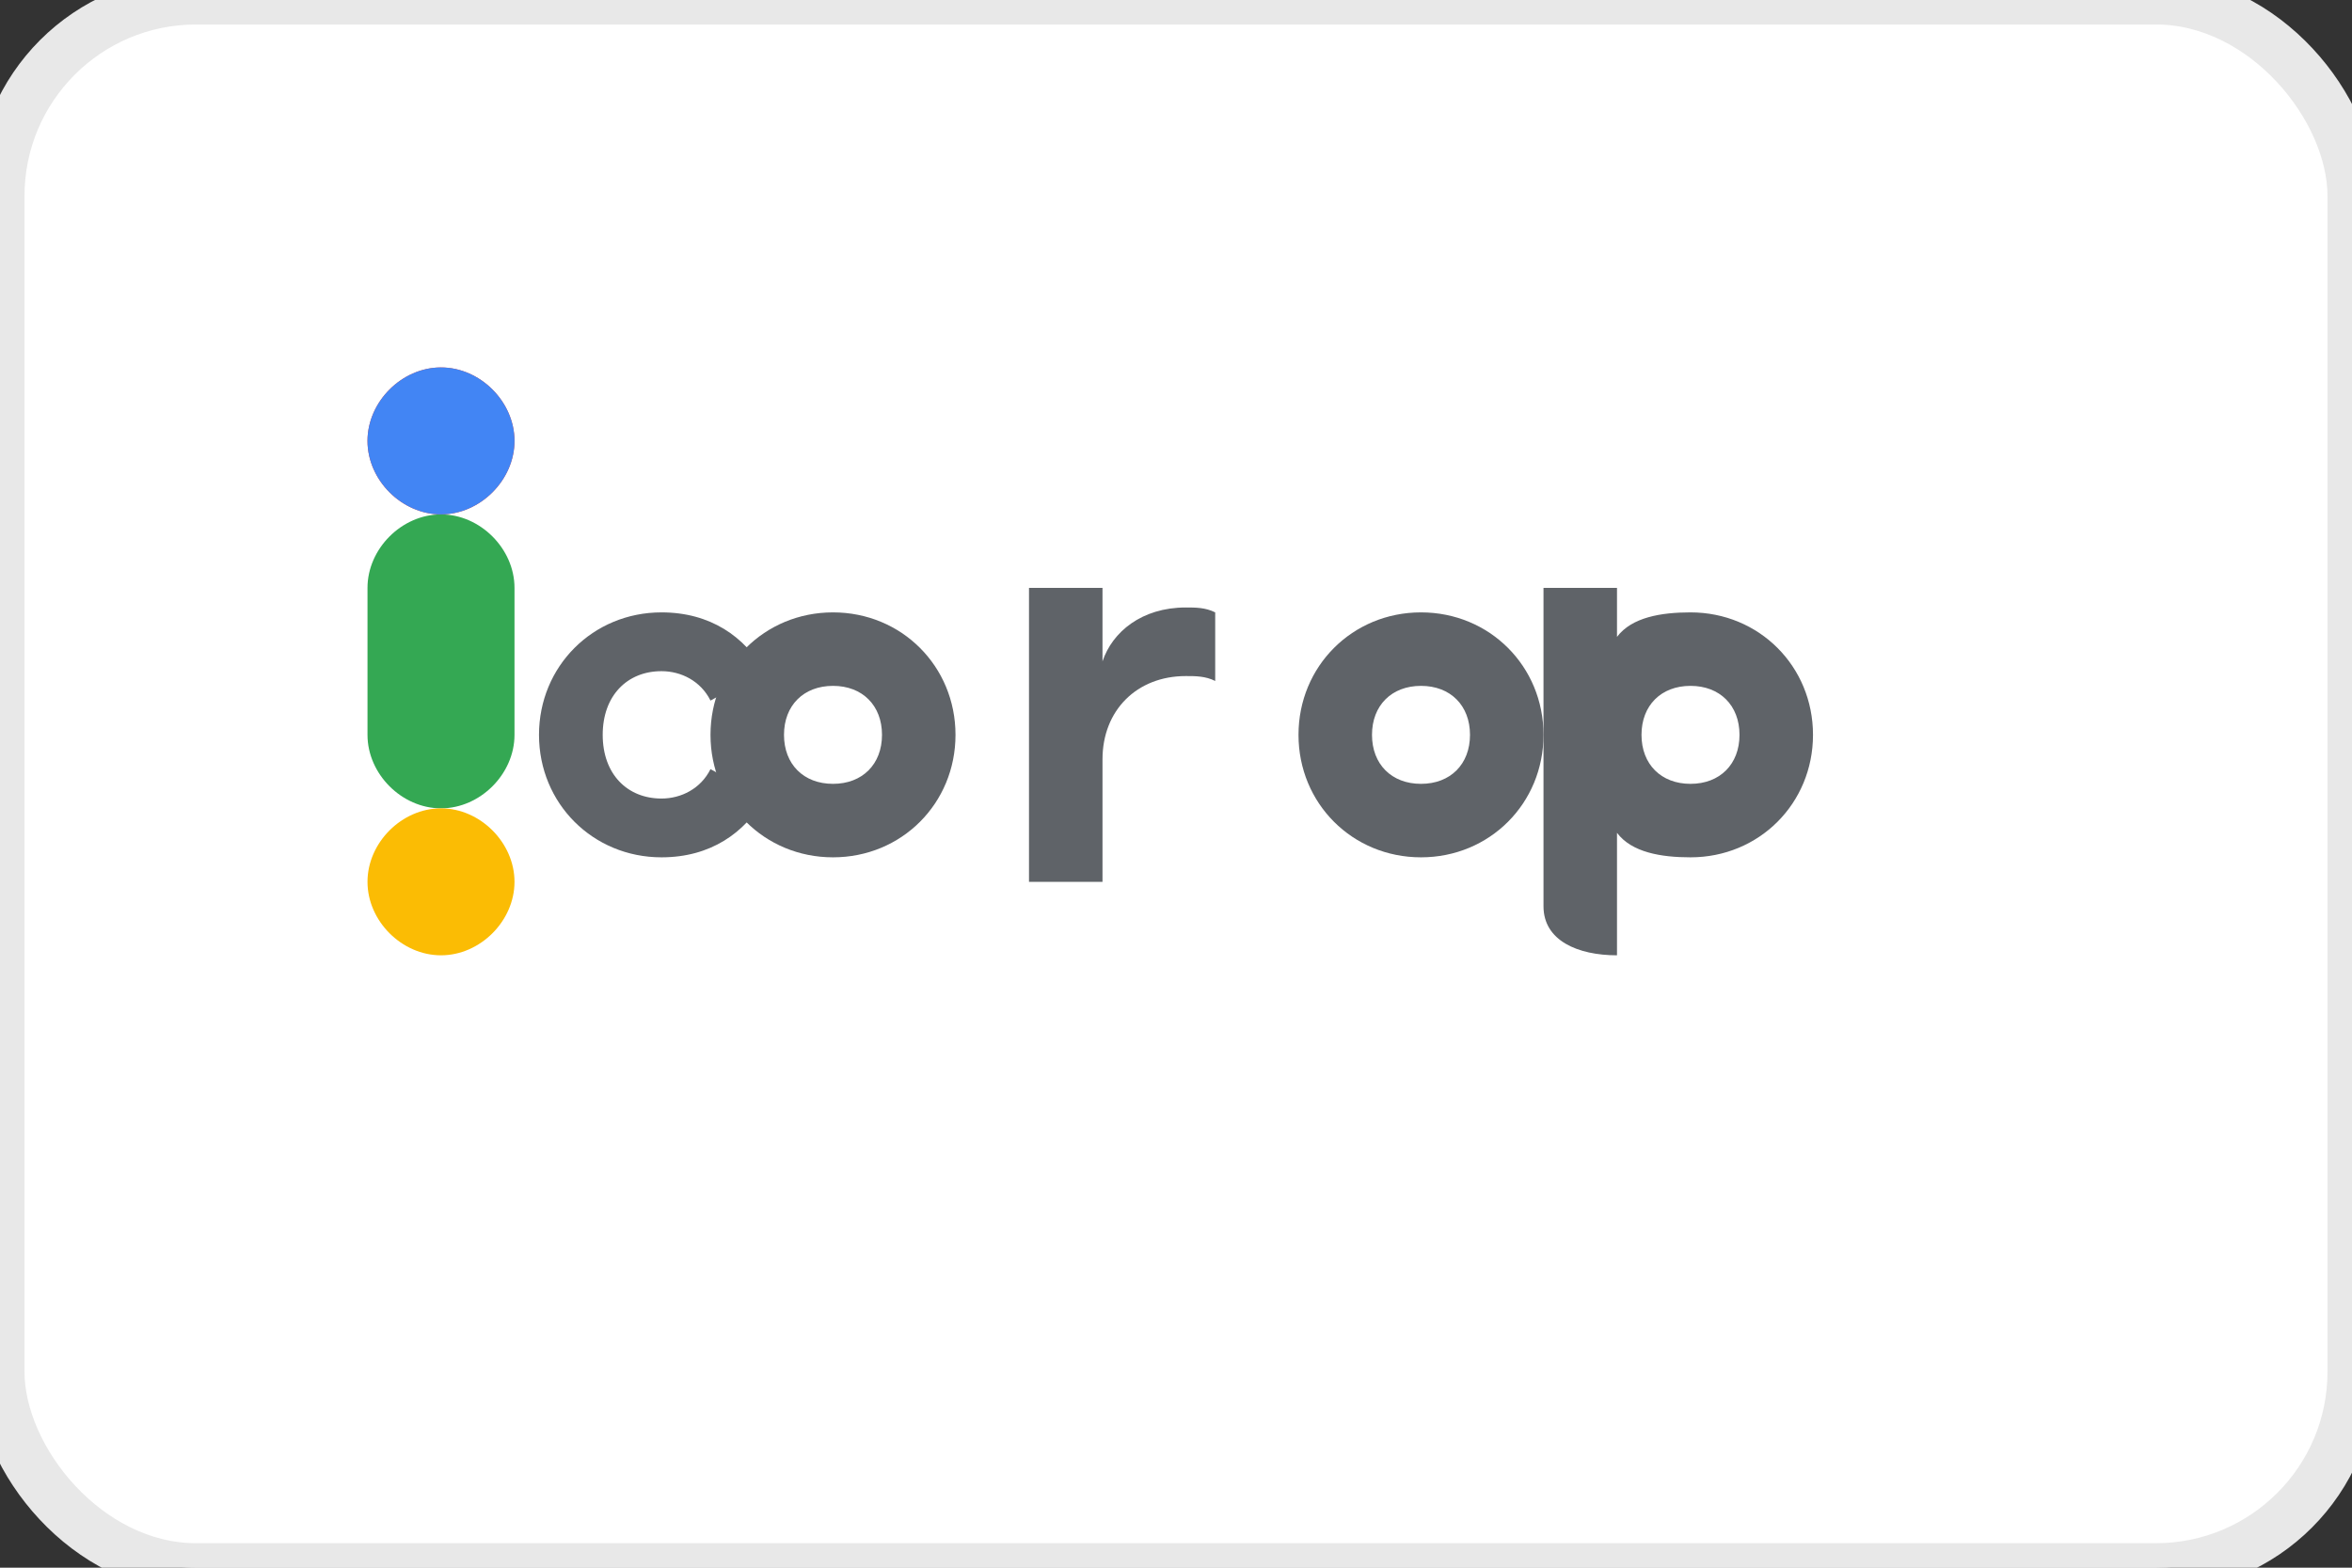 <svg width="48" height="32" viewBox="0 0 48 32" fill="none" xmlns="http://www.w3.org/2000/svg">
  <rect x="0" y="0" width="48" height="32" fill="#333333" stroke="none"/>
  <rect width="48" height="32" rx="4" fill="white" stroke="#E8E8E8"/>
  <path d="M22.5 12H21V18H22.5V15.5C22.5 14.5 23.2 13.8 24.2 13.8C24.4 13.8 24.6 13.8 24.8 13.9V12.5C24.6 12.4 24.4 12.4 24.2 12.4C23.3 12.4 22.7 12.9 22.5 13.5V12Z" fill="#5F6368"/>
  <path d="M19.5 15C19.5 16.4 18.4 17.5 17 17.5C15.6 17.5 14.5 16.4 14.5 15C14.5 13.6 15.6 12.5 17 12.5C18.4 12.5 19.5 13.6 19.5 15ZM18 15C18 14.4 17.6 14 17 14C16.4 14 16 14.4 16 15C16 15.6 16.4 16 17 16C17.6 16 18 15.6 18 15Z" fill="#5F6368"/>
  <path d="M26.5 15C26.5 16.4 27.6 17.5 29 17.5C30.4 17.5 31.5 16.4 31.5 15C31.5 13.6 30.4 12.5 29 12.5C27.6 12.5 26.5 13.6 26.5 15ZM30 15C30 15.6 29.6 16 29 16C28.4 16 28 15.6 28 15C28 14.4 28.4 14 29 14C29.6 14 30 14.4 30 15Z" fill="#5F6368"/>
  <path d="M33 19.5C32.2 19.5 31.5 19.2 31.5 18.5V12H33V13C33.3 12.6 33.9 12.5 34.5 12.5C35.9 12.5 37 13.6 37 15C37 16.4 35.9 17.5 34.5 17.5C33.9 17.5 33.3 17.4 33 17V19.5ZM35.5 15C35.5 14.4 35.1 14 34.5 14C33.9 14 33.5 14.4 33.5 15C33.5 15.6 33.9 16 34.5 16C35.1 16 35.5 15.6 35.5 15Z" fill="#5F6368"/>
  <path d="M11 15C11 16.4 12.1 17.5 13.5 17.5C14.5 17.5 15.2 17 15.6 16.3L14.5 15.7C14.3 16.1 13.9 16.3 13.5 16.3C12.8 16.3 12.3 15.8 12.3 15C12.3 14.2 12.8 13.7 13.5 13.7C13.9 13.7 14.3 13.9 14.5 14.3L15.6 13.7C15.2 13 14.5 12.5 13.5 12.5C12.1 12.5 11 13.6 11 15Z" fill="#5F6368"/>
  <path d="M9 10.5C9.8 10.5 10.5 9.8 10.5 9C10.5 8.2 9.8 7.5 9 7.5C8.2 7.5 7.5 8.2 7.5 9C7.5 9.8 8.2 10.5 9 10.5Z" fill="#EA4335"/>
  <path d="M9 10.5C8.2 10.5 7.5 11.2 7.5 12V15C7.5 15.8 8.2 16.5 9 16.5C9.8 16.5 10.5 15.8 10.5 15V12C10.5 11.2 9.8 10.5 9 10.5Z" fill="#34A853"/>
  <path d="M9 16.5C8.2 16.5 7.5 17.2 7.5 18C7.5 18.8 8.2 19.5 9 19.5C9.8 19.5 10.5 18.8 10.5 18C10.5 17.2 9.8 16.5 9 16.5Z" fill="#FBBC04"/>
  <path d="M9 7.5C8.2 7.5 7.5 8.2 7.5 9C7.5 9.8 8.2 10.5 9 10.5C9.8 10.5 10.5 9.8 10.5 9C10.5 8.2 9.8 7.5 9 7.5Z" fill="#4285F4"/>
</svg>
